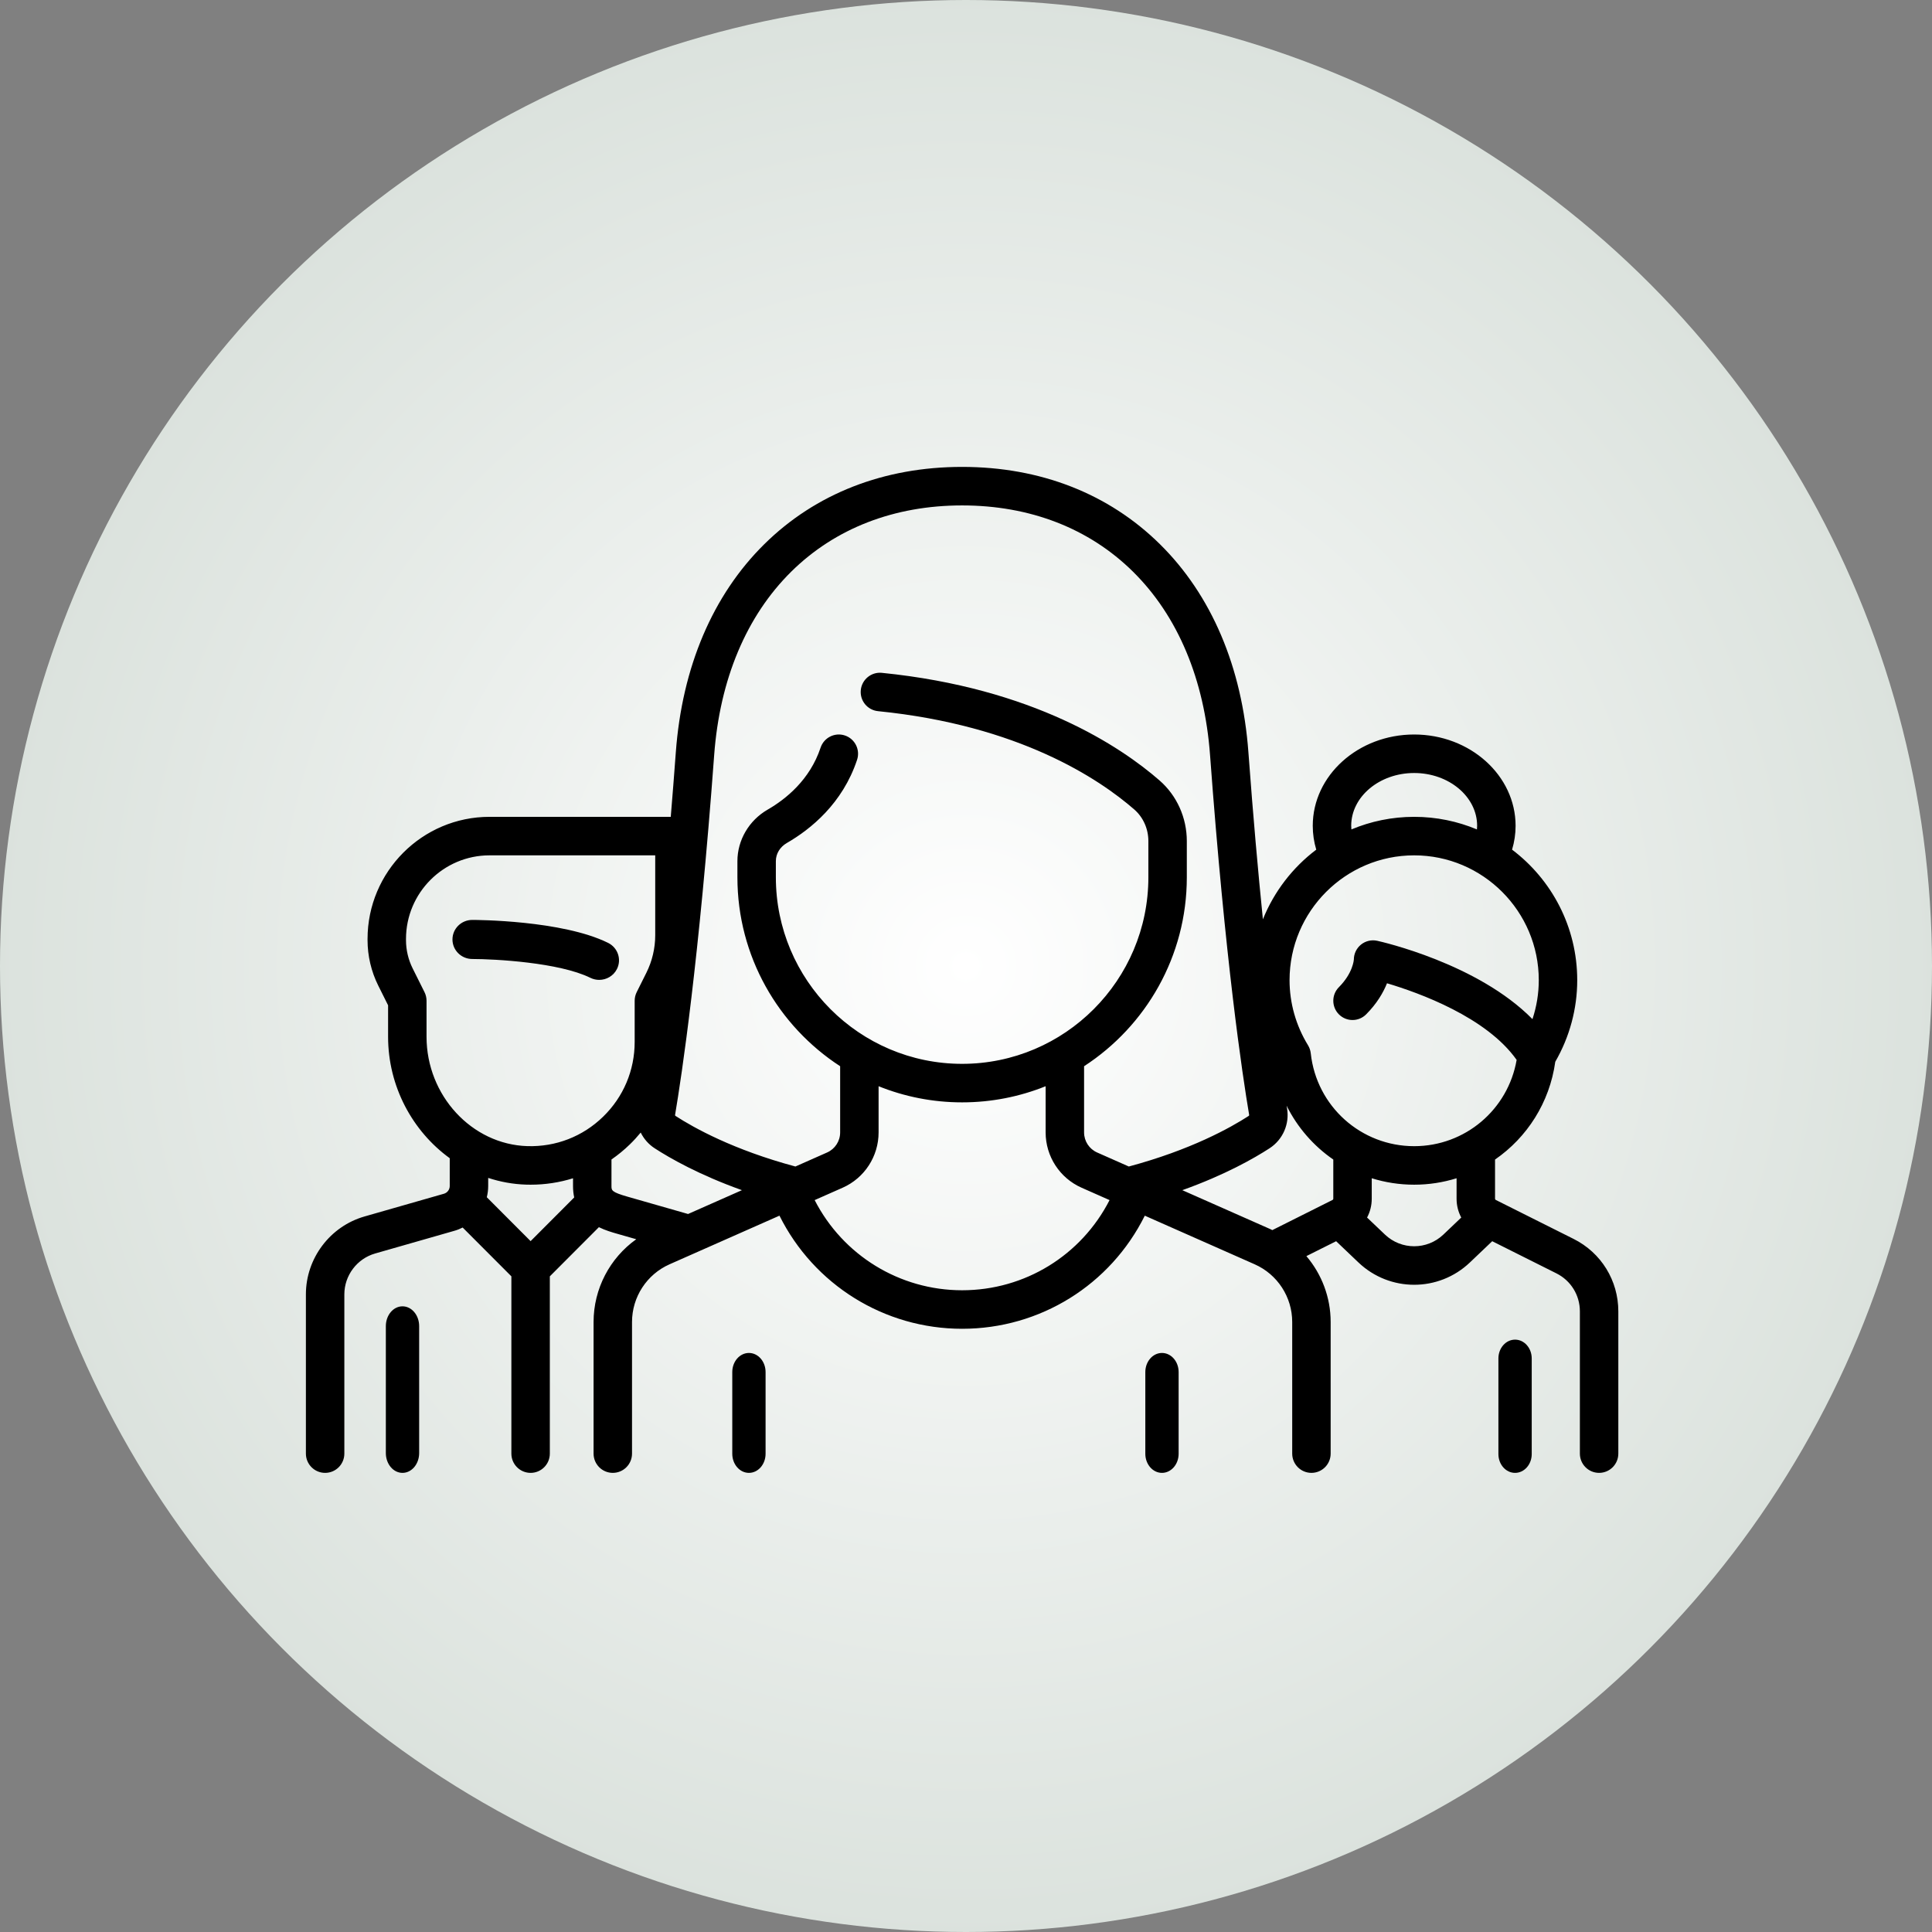 <?xml version="1.0" encoding="UTF-8"?>
<svg width="240px" height="240px" viewBox="0 0 240 240" version="1.1" xmlns="http://www.w3.org/2000/svg" xmlns:xlink="http://www.w3.org/1999/xlink">
    <rect x="0" y="0" width="240" height="240" fill="#808080" stroke="none"/>
    <!-- Generator: Sketch 47.1 (45422) - http://www.bohemiancoding.com/sketch -->
    <title>Group 3</title>
    <desc>Created with Sketch.</desc>
    <defs>
        <radialGradient cx="50%" cy="50%" fx="50%" fy="50%" r="50%" id="radialGradient-1">
            <stop stop-color="#FFFFFF" offset="0%"></stop>
            <stop stop-color="#DBE2DD" offset="100%"></stop>
        </radialGradient>
    </defs>
    <g id="Desktop-HD-v2" stroke="none" stroke-width="1" fill="none" fill-rule="evenodd">
        <g id="Desktop-HD---Landing" transform="translate(-595, -1144)">
            <g id="Group-3" transform="translate(595, 1144)">
                <circle id="Oval" fill="url(#radialGradient-1)" cx="120" cy="120" r="120"></circle>
                <g id="005-equipo" transform="translate(38, 58)" fill-rule="nonzero" fill="#000000">
                    <path d="M55.034,110.069 C53.892,110.069 52.966,111.132 52.966,112.443 L52.966,122.592 C52.966,123.903 53.892,124.966 55.034,124.966 C56.177,124.966 57.103,123.903 57.103,122.592 L57.103,112.443 C57.103,111.132 56.177,110.069 55.034,110.069 Z" id="Shape"></path>
                    <path d="M106.345,110.069 C105.202,110.069 104.276,111.132 104.276,112.443 L104.276,122.592 C104.276,123.903 105.202,124.966 106.345,124.966 C107.487,124.966 108.414,123.903 108.414,122.592 L108.414,112.443 C108.414,111.132 107.487,110.069 106.345,110.069 Z" id="Shape"></path>
                    <path d="M37.537,59.126 C31.826,56.308 21.119,56.276 20.666,56.276 C19.308,56.276 18.207,57.362 18.207,58.702 C18.207,60.042 19.307,61.129 20.665,61.13 C23.432,61.131 31.461,61.555 35.337,63.468 C35.69,63.642 36.065,63.724 36.435,63.724 C37.337,63.724 38.205,63.232 38.636,62.382 C39.244,61.183 38.751,59.725 37.537,59.126 Z" id="Shape"></path>
                    <path d="M12,104.276 C10.857,104.276 9.931,105.377 9.931,106.735 L9.931,122.506 C9.931,123.864 10.857,124.966 12,124.966 C13.143,124.966 14.069,123.864 14.069,122.506 L14.069,106.735 C14.069,105.377 13.143,104.276 12,104.276 Z" id="Shape"></path>
                    <path d="M157.481,95.904 L147.81,91.06 C147.754,91.032 147.719,90.975 147.719,90.913 L147.719,86.043 C151.689,83.305 154.499,78.976 155.202,73.895 C156.988,70.804 157.929,67.312 157.929,63.762 C157.929,57.141 154.747,51.252 149.835,47.546 C150.123,46.585 150.272,45.595 150.272,44.584 C150.272,38.33 144.62,33.242 137.673,33.242 C130.727,33.242 125.075,38.33 125.075,44.584 C125.075,45.596 125.222,46.587 125.51,47.547 C122.582,49.757 120.272,52.745 118.882,56.2 C118.29,50.372 117.674,43.483 117.082,35.458 C116.302,24.869 112.501,15.928 106.09,9.6 C99.727,3.319 91.23,0 81.517,0 C71.804,0 63.307,3.319 56.945,9.599 C50.534,15.928 46.733,24.869 45.952,35.458 C45.745,38.269 45.535,40.933 45.324,43.47 L22.809,43.47 C14.454,43.47 7.658,50.278 7.658,58.647 L7.658,58.79 C7.658,60.739 8.117,62.691 8.988,64.434 L10.21,66.883 L10.21,70.789 C10.21,76.98 13.255,82.534 17.868,85.877 L17.868,89.332 C17.868,89.775 17.57,90.17 17.145,90.291 L7.286,93.113 C2.996,94.341 0,98.32 0,102.789 L0,122.573 C0,123.894 1.069,124.966 2.388,124.966 C3.707,124.966 4.776,123.894 4.776,122.573 L4.776,102.789 C4.776,100.445 6.348,98.358 8.598,97.714 L18.458,94.891 C18.814,94.79 19.151,94.652 19.473,94.488 L25.525,100.551 L25.525,122.573 C25.525,123.894 26.595,124.966 27.914,124.966 C29.232,124.966 30.302,123.894 30.302,122.573 L30.302,100.551 L36.396,94.445 C37.211,94.846 38.023,95.078 38.617,95.249 L41.038,95.942 C37.758,98.278 35.736,102.09 35.736,106.223 L35.736,122.572 C35.736,123.894 36.805,124.965 38.124,124.965 C39.443,124.965 40.512,123.894 40.512,122.572 L40.512,106.223 C40.512,103.122 42.342,100.308 45.174,99.056 L58.828,93.014 C63.107,101.598 71.85,107.066 81.517,107.066 C91.22,107.066 99.935,101.61 104.211,93.016 L117.861,99.056 C120.693,100.308 122.523,103.122 122.523,106.223 L122.523,122.572 C122.523,123.894 123.592,124.965 124.911,124.965 C126.23,124.965 127.299,123.894 127.299,122.572 L127.299,106.223 C127.299,103.163 126.189,100.28 124.283,98.039 L127.979,96.188 L130.753,98.829 C132.694,100.676 135.183,101.599 137.674,101.599 C140.163,101.599 142.654,100.676 144.594,98.829 L147.368,96.188 L155.345,100.183 C157.142,101.083 158.258,102.892 158.258,104.905 L158.258,122.573 C158.258,123.894 159.327,124.965 160.646,124.965 C161.965,124.965 163.034,123.894 163.034,122.573 L163.034,104.905 C163.034,101.069 160.906,97.619 157.481,95.904 Z M137.673,38.026 C141.986,38.026 145.495,40.968 145.495,44.583 C145.495,44.735 145.483,44.885 145.471,45.035 C143.069,44.028 140.435,43.47 137.673,43.47 C134.911,43.47 132.278,44.028 129.877,45.035 C129.864,44.885 129.851,44.735 129.851,44.583 C129.851,40.968 133.36,38.026 137.673,38.026 Z M27.914,96.177 L22.472,90.725 C22.584,90.276 22.645,89.809 22.645,89.332 L22.645,88.323 C24.147,88.817 25.731,89.11 27.371,89.159 C27.555,89.165 27.737,89.167 27.921,89.167 C29.732,89.167 31.5,88.893 33.183,88.37 L33.183,89.331 C33.183,89.85 33.236,90.321 33.33,90.751 L27.914,96.177 Z M27.514,84.376 C20.606,84.169 14.986,78.074 14.986,70.789 L14.986,66.319 C14.986,65.947 14.9,65.581 14.734,65.249 L13.26,62.294 C12.72,61.212 12.434,60 12.434,58.79 L12.434,58.647 C12.434,52.917 17.088,48.254 22.809,48.254 L43.394,48.254 L43.394,58.186 C43.394,59.791 43.015,61.398 42.298,62.834 L41.093,65.248 C40.927,65.581 40.841,65.947 40.841,66.318 L40.841,71.432 C40.841,74.965 39.447,78.266 36.915,80.726 C34.385,83.186 31.044,84.483 27.514,84.376 Z M47.474,92.807 L39.93,90.648 C37.959,90.084 37.959,89.864 37.959,89.332 L37.96,86.035 C38.762,85.479 39.527,84.856 40.242,84.16 C40.724,83.692 41.172,83.2 41.592,82.689 C41.976,83.469 42.564,84.15 43.324,84.643 C45.238,85.885 48.851,87.947 54.164,89.847 L47.474,92.807 Z M81.517,102.281 C73.747,102.281 66.71,97.93 63.2,91.08 L66.677,89.542 C69.39,88.342 71.142,85.647 71.142,82.676 L71.142,76.935 C74.351,78.227 77.853,78.939 81.517,78.939 C85.182,78.939 88.683,78.227 91.892,76.935 L91.892,82.676 C91.892,85.647 93.645,88.342 96.358,89.542 L99.833,91.08 C96.326,97.938 89.316,102.281 81.517,102.281 Z M102.226,86.908 L98.287,85.165 C97.304,84.73 96.668,83.752 96.668,82.675 L96.668,74.45 C104.343,69.462 109.431,60.803 109.431,50.976 L109.431,46.49 C109.431,43.575 108.194,40.824 106.036,38.945 C101.238,34.764 90.376,27.469 71.545,25.582 C70.236,25.451 69.062,26.41 68.931,27.725 C68.799,29.04 69.757,30.212 71.07,30.343 C88.585,32.098 98.531,38.748 102.902,42.555 C104.016,43.526 104.655,44.96 104.655,46.49 L104.655,50.976 C104.655,63.756 94.275,74.154 81.517,74.154 C68.76,74.154 58.38,63.756 58.38,50.976 L58.38,48.975 C58.38,48.055 58.889,47.213 59.741,46.722 C62.727,44.999 66.665,41.809 68.468,36.39 C68.885,35.137 68.209,33.782 66.957,33.364 C65.707,32.946 64.354,33.624 63.936,34.877 C62.608,38.87 59.626,41.267 57.358,42.575 C55.042,43.911 53.604,46.363 53.604,48.975 L53.604,50.976 C53.604,60.804 58.691,69.463 66.366,74.45 L66.366,82.676 C66.366,83.753 65.731,84.73 64.747,85.165 L60.809,86.908 C53.117,84.846 48.188,82.098 45.92,80.627 C45.875,80.597 45.849,80.564 45.862,80.488 C46.695,75.555 48.835,61.327 50.716,35.81 C51.41,26.395 54.723,18.51 60.297,13.007 C65.747,7.628 73.085,4.785 81.517,4.785 C89.949,4.785 97.287,7.628 102.737,13.007 C108.311,18.51 111.625,26.395 112.318,35.81 C114.199,61.326 116.339,75.555 117.173,80.488 C117.185,80.564 117.16,80.597 117.114,80.627 C114.843,82.099 109.914,84.847 102.226,86.908 Z M127.627,90.912 C127.627,90.975 127.593,91.032 127.537,91.06 L120.054,94.808 C119.965,94.766 119.88,94.719 119.79,94.679 L108.871,89.848 C114.181,87.949 117.793,85.887 119.71,84.643 C121.357,83.575 122.21,81.631 121.882,79.69 C121.864,79.584 121.845,79.468 121.826,79.353 C123.169,82.058 125.177,84.353 127.627,86.043 L127.627,90.912 Z M141.303,95.361 C139.267,97.299 136.079,97.299 134.043,95.361 L131.823,93.248 C132.198,92.545 132.403,91.747 132.403,90.912 L132.403,88.367 C134.071,88.885 135.841,89.167 137.673,89.167 C139.505,89.167 141.274,88.885 142.942,88.367 L142.941,90.912 C142.941,91.747 143.147,92.545 143.522,93.248 L141.303,95.361 Z M137.673,84.382 C131.061,84.382 125.538,79.422 124.827,72.844 C124.789,72.491 124.673,72.152 124.488,71.849 C122.987,69.401 122.193,66.604 122.193,63.761 C122.193,55.211 129.137,48.254 137.673,48.254 C146.209,48.254 153.153,55.211 153.153,63.761 C153.153,65.409 152.884,67.042 152.368,68.601 C145.586,61.699 133.657,58.995 133.082,58.868 C132.376,58.712 131.636,58.885 131.072,59.339 C130.508,59.793 130.18,60.479 130.18,61.204 C130.18,61.22 130.071,62.879 128.327,64.626 C127.394,65.561 127.394,67.076 128.327,68.01 C129.26,68.944 130.772,68.944 131.704,68.01 C133.047,66.664 133.836,65.298 134.299,64.145 C138.318,65.341 146.658,68.361 150.402,73.663 C149.339,79.828 144.008,84.382 137.673,84.382 Z" id="Shape"></path>
                    <path d="M150.207,108.414 C149.064,108.414 148.138,109.459 148.138,110.748 L148.138,122.632 C148.138,123.921 149.064,124.966 150.207,124.966 C151.35,124.966 152.276,123.921 152.276,122.632 L152.276,110.748 C152.276,109.459 151.35,108.414 150.207,108.414 Z" id="Shape"></path>
                </g>
            </g>
        </g>
    </g>
</svg>